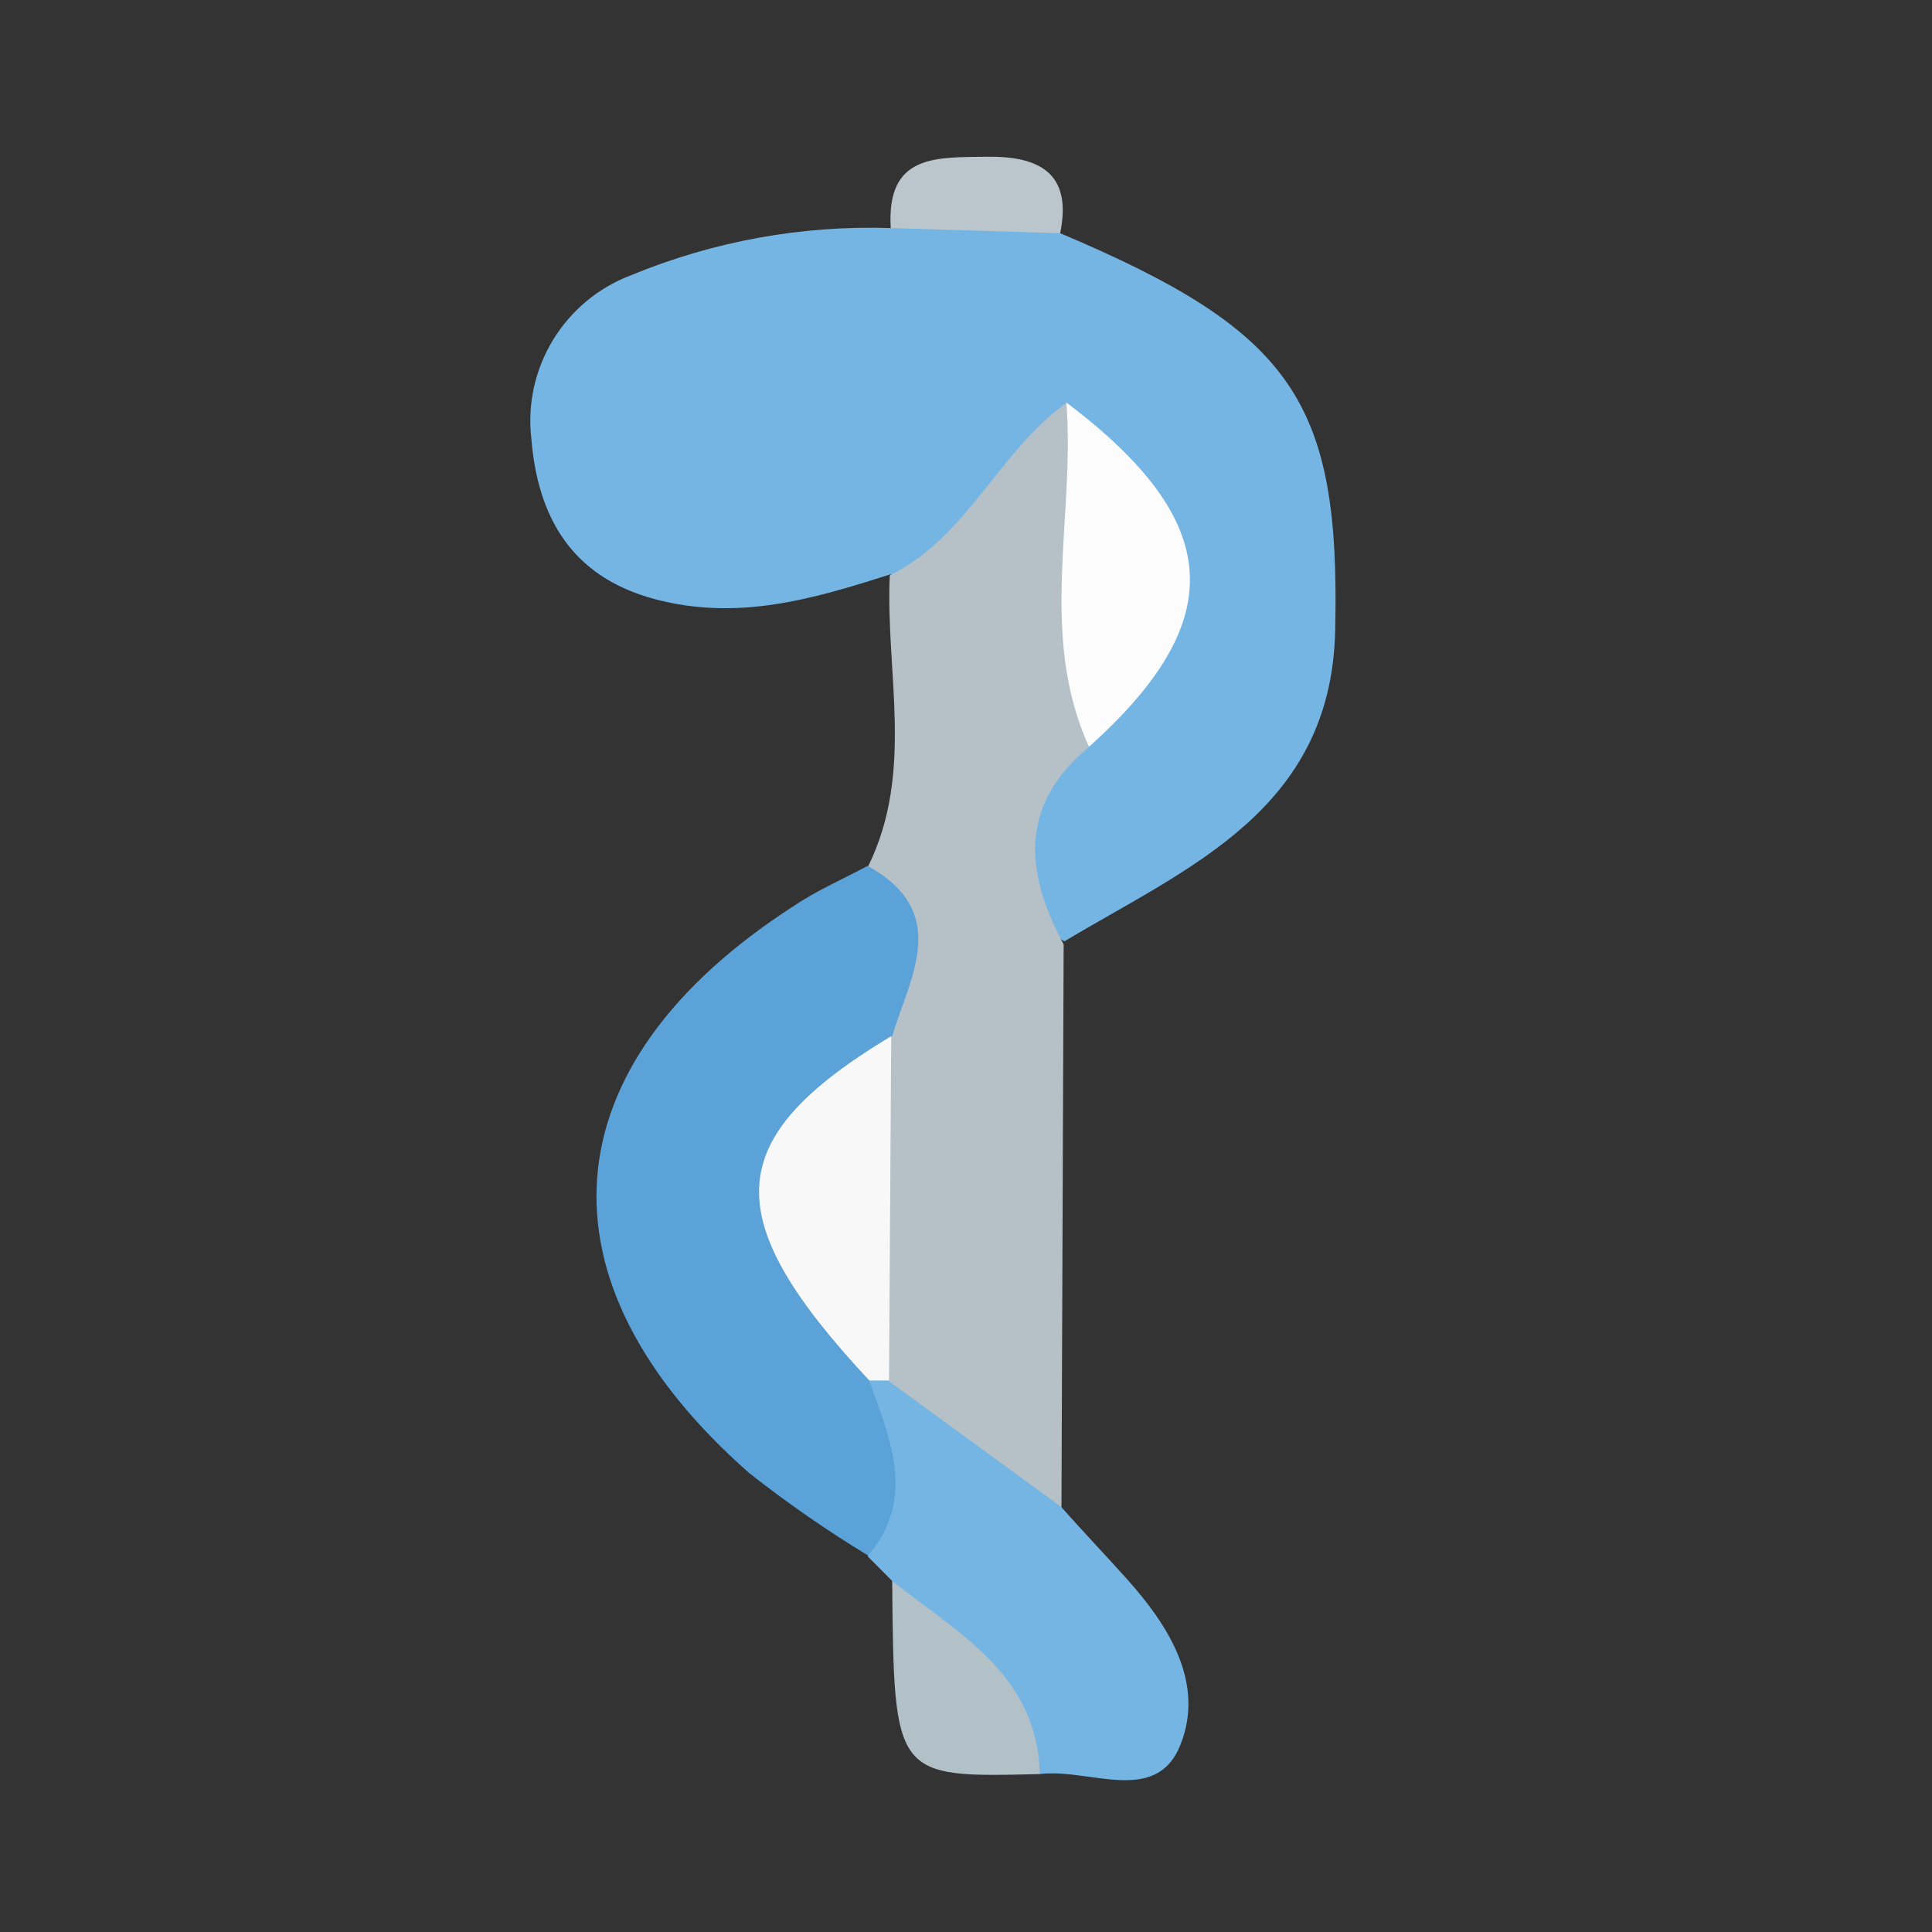 <svg width="24" height="24" viewBox="0 0 24 24" fill="none" xmlns="http://www.w3.org/2000/svg">
<rect x="0" y="0" width="24" height="24" fill="#333333" stroke="none"/>
<path d="M13.17 2.897C16.067 4.12 16.651 4.991 16.586 7.832C16.538 10.069 14.75 10.778 13.222 11.694C12 10.934 12.565 10.078 13.085 9.222C14.68 7.719 14.719 6.888 13.253 5.626C12.397 5.953 12.232 7.282 11.056 7.136C10.102 7.441 9.164 7.719 8.129 7.441C7.093 7.163 6.68 6.414 6.601 5.455C6.55 5.025 6.645 4.591 6.871 4.221C7.096 3.852 7.439 3.569 7.844 3.417C8.864 2.996 9.962 2.797 11.065 2.833C11.783 2.348 12.489 2.283 13.17 2.897Z" fill="#75B5E3"/>
<path d="M11.053 7.148C12.015 6.674 12.4 5.62 13.241 5.009C13.928 6.393 13.687 7.838 13.519 9.287C12.66 10.002 12.73 10.833 13.213 11.731C13.205 14.049 13.196 16.38 13.186 18.722C11.963 18.683 11.297 17.909 10.787 16.925C10.617 15.688 10.591 14.435 10.711 13.192C10.903 12.388 11.034 11.584 10.781 10.769C11.364 9.589 10.998 8.355 11.053 7.148Z" fill="#B5C0C7"/>
<path d="M10.778 10.756C11.814 11.331 11.312 12.119 11.083 12.871C9.369 14.344 10.072 15.832 11.059 17.326C11.456 18.059 11.866 18.793 10.79 19.327C10.276 19.015 9.781 18.672 9.308 18.3C6.589 15.908 6.806 13.222 9.861 11.254C10.145 11.062 10.472 10.921 10.778 10.756Z" fill="#5BA2D8"/>
<path d="M10.778 19.333C11.389 18.612 11.059 17.885 10.799 17.158C10.882 17.042 10.961 17.042 11.043 17.158L13.182 18.719C13.454 19.025 13.729 19.315 13.998 19.614C14.527 20.204 14.967 20.913 14.664 21.674C14.362 22.435 13.528 21.961 12.917 22.038C12.306 21.246 11.587 20.51 11.083 19.639L10.778 19.333Z" fill="#75B5E3"/>
<path d="M11.083 19.639C11.896 20.287 12.886 20.797 12.917 22.038C11.105 22.083 11.105 22.083 11.083 19.639Z" fill="#B2C0C7"/>
<path d="M13.17 2.897L11.065 2.833C11.01 1.917 11.618 1.956 12.257 1.947C12.895 1.938 13.326 2.137 13.17 2.897Z" fill="#BAC5CC"/>
<path d="M13.528 9.277C12.895 7.89 13.357 6.43 13.247 5C15.202 6.476 15.282 7.704 13.528 9.277Z" fill="#FCFCFC"/>
<path d="M11.044 17.149H10.799C8.896 15.111 8.966 14.139 11.071 12.871L11.044 17.149Z" fill="#F8F8F9"/>
</svg>
